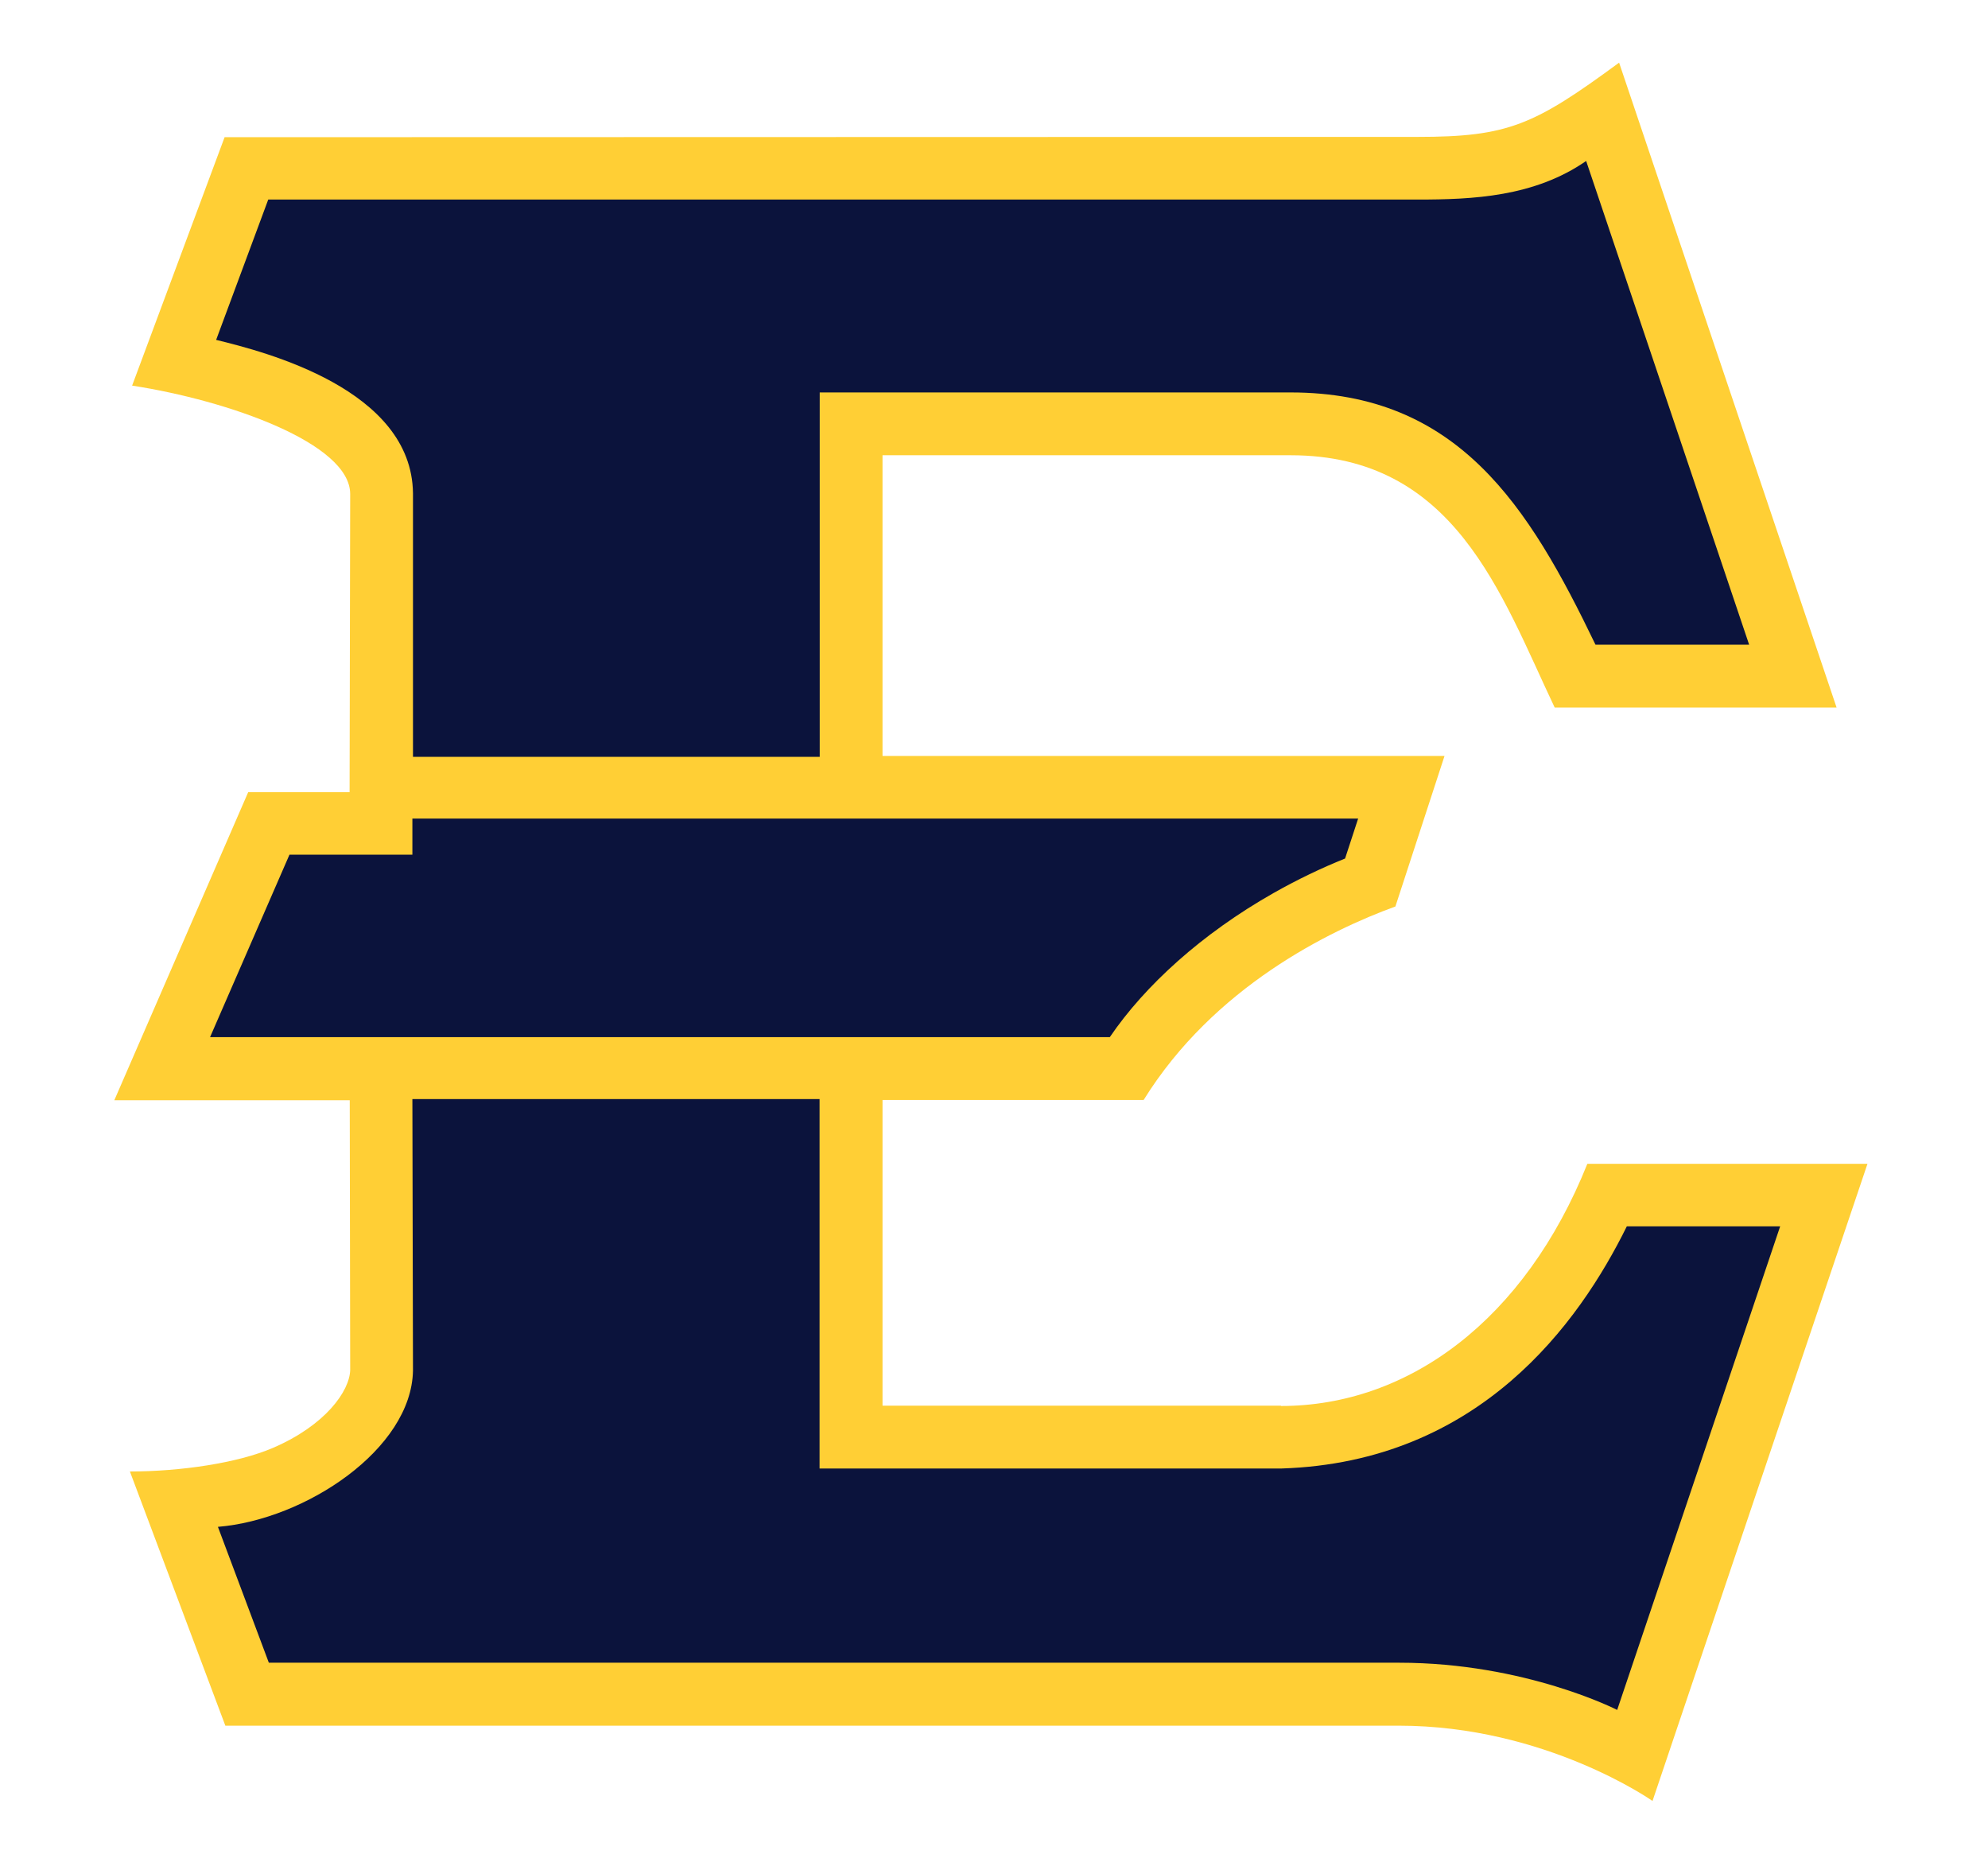 <?xml version="1.0" encoding="UTF-8"?>
<svg id="Layer_2" data-name="Layer 2" xmlns="http://www.w3.org/2000/svg" xmlns:xlink="http://www.w3.org/1999/xlink" viewBox="0 0 133.92 125.65">
  <defs>
    <style>
      .cls-1 {
        fill: #ffcf35;
      }

      .cls-2 {
        fill: #0b133c;
      }

      .cls-3 {
        clip-path: url(#clippath);
      }

      .cls-4 {
        fill: none;
      }
    </style>
    <clipPath id="clippath">
      <rect class="cls-4" width="133.92" height="125.65"/>
    </clipPath>
  </defs>
  <g id="Layer_1-2" data-name="Layer 1">
    <g class="cls-3">
      <path class="cls-1" d="m86.29,94.67h-26.84s0-20.59,0-20.59h17.59c4.73-7.62,12.54-11.42,16.96-13.03l3.31-10.14h-37.86v-20.25h27.49c11.06,0,14.16,9.34,17.79,16.99h18.99s-14.65-43.43-14.65-43.43c-5.73,4.21-7.47,5-13.59,5l-80.35.02-6.23,16.73c6.48,1,14.69,3.89,14.69,7.3l-.04,20.08h-6.83l-9.02,20.75h15.86l.03,18.17c-.04,1.41-1.65,3.71-5.2,5.24-2.37,1.02-6.21,1.59-9.64,1.59l6.43,17.12h79.05c9.89,0,17.09,5.07,17.09,5.07l14.48-42.91h-18.87c-4.2,10.48-12.02,16.31-20.64,16.31"/>
      <path class="cls-2" d="m109.6,82.59h10.32l-10.98,32.57s-6.19-3.18-14.69-3.18H18.11s-3.43-9.15-3.43-9.15c5.9-.49,13.04-5.23,13.14-10.52l-.04-18.29h27.43v24.88h31.12c13.34-.43,20.04-9.79,23.26-16.31M27.82,33.21v17.76s27.4,0,27.4,0v-24.54h31.72c11.28,0,16.04,7.64,20.54,16.99h10.35l-10.98-32.58c-3.49,2.42-7.64,2.6-11.37,2.6H18.07s-3.51,9.45-3.51,9.45c3.32.81,13.18,3.33,13.26,10.33m57.96,26.93c1.61-.91,3.23-1.69,4.83-2.33l.88-2.69H27.78v2.43s-8.28,0-8.28,0l-5.35,12.29h60.61c2.36-3.47,6.19-6.96,11.02-9.7"/>
    </g>
  </g>
</svg>